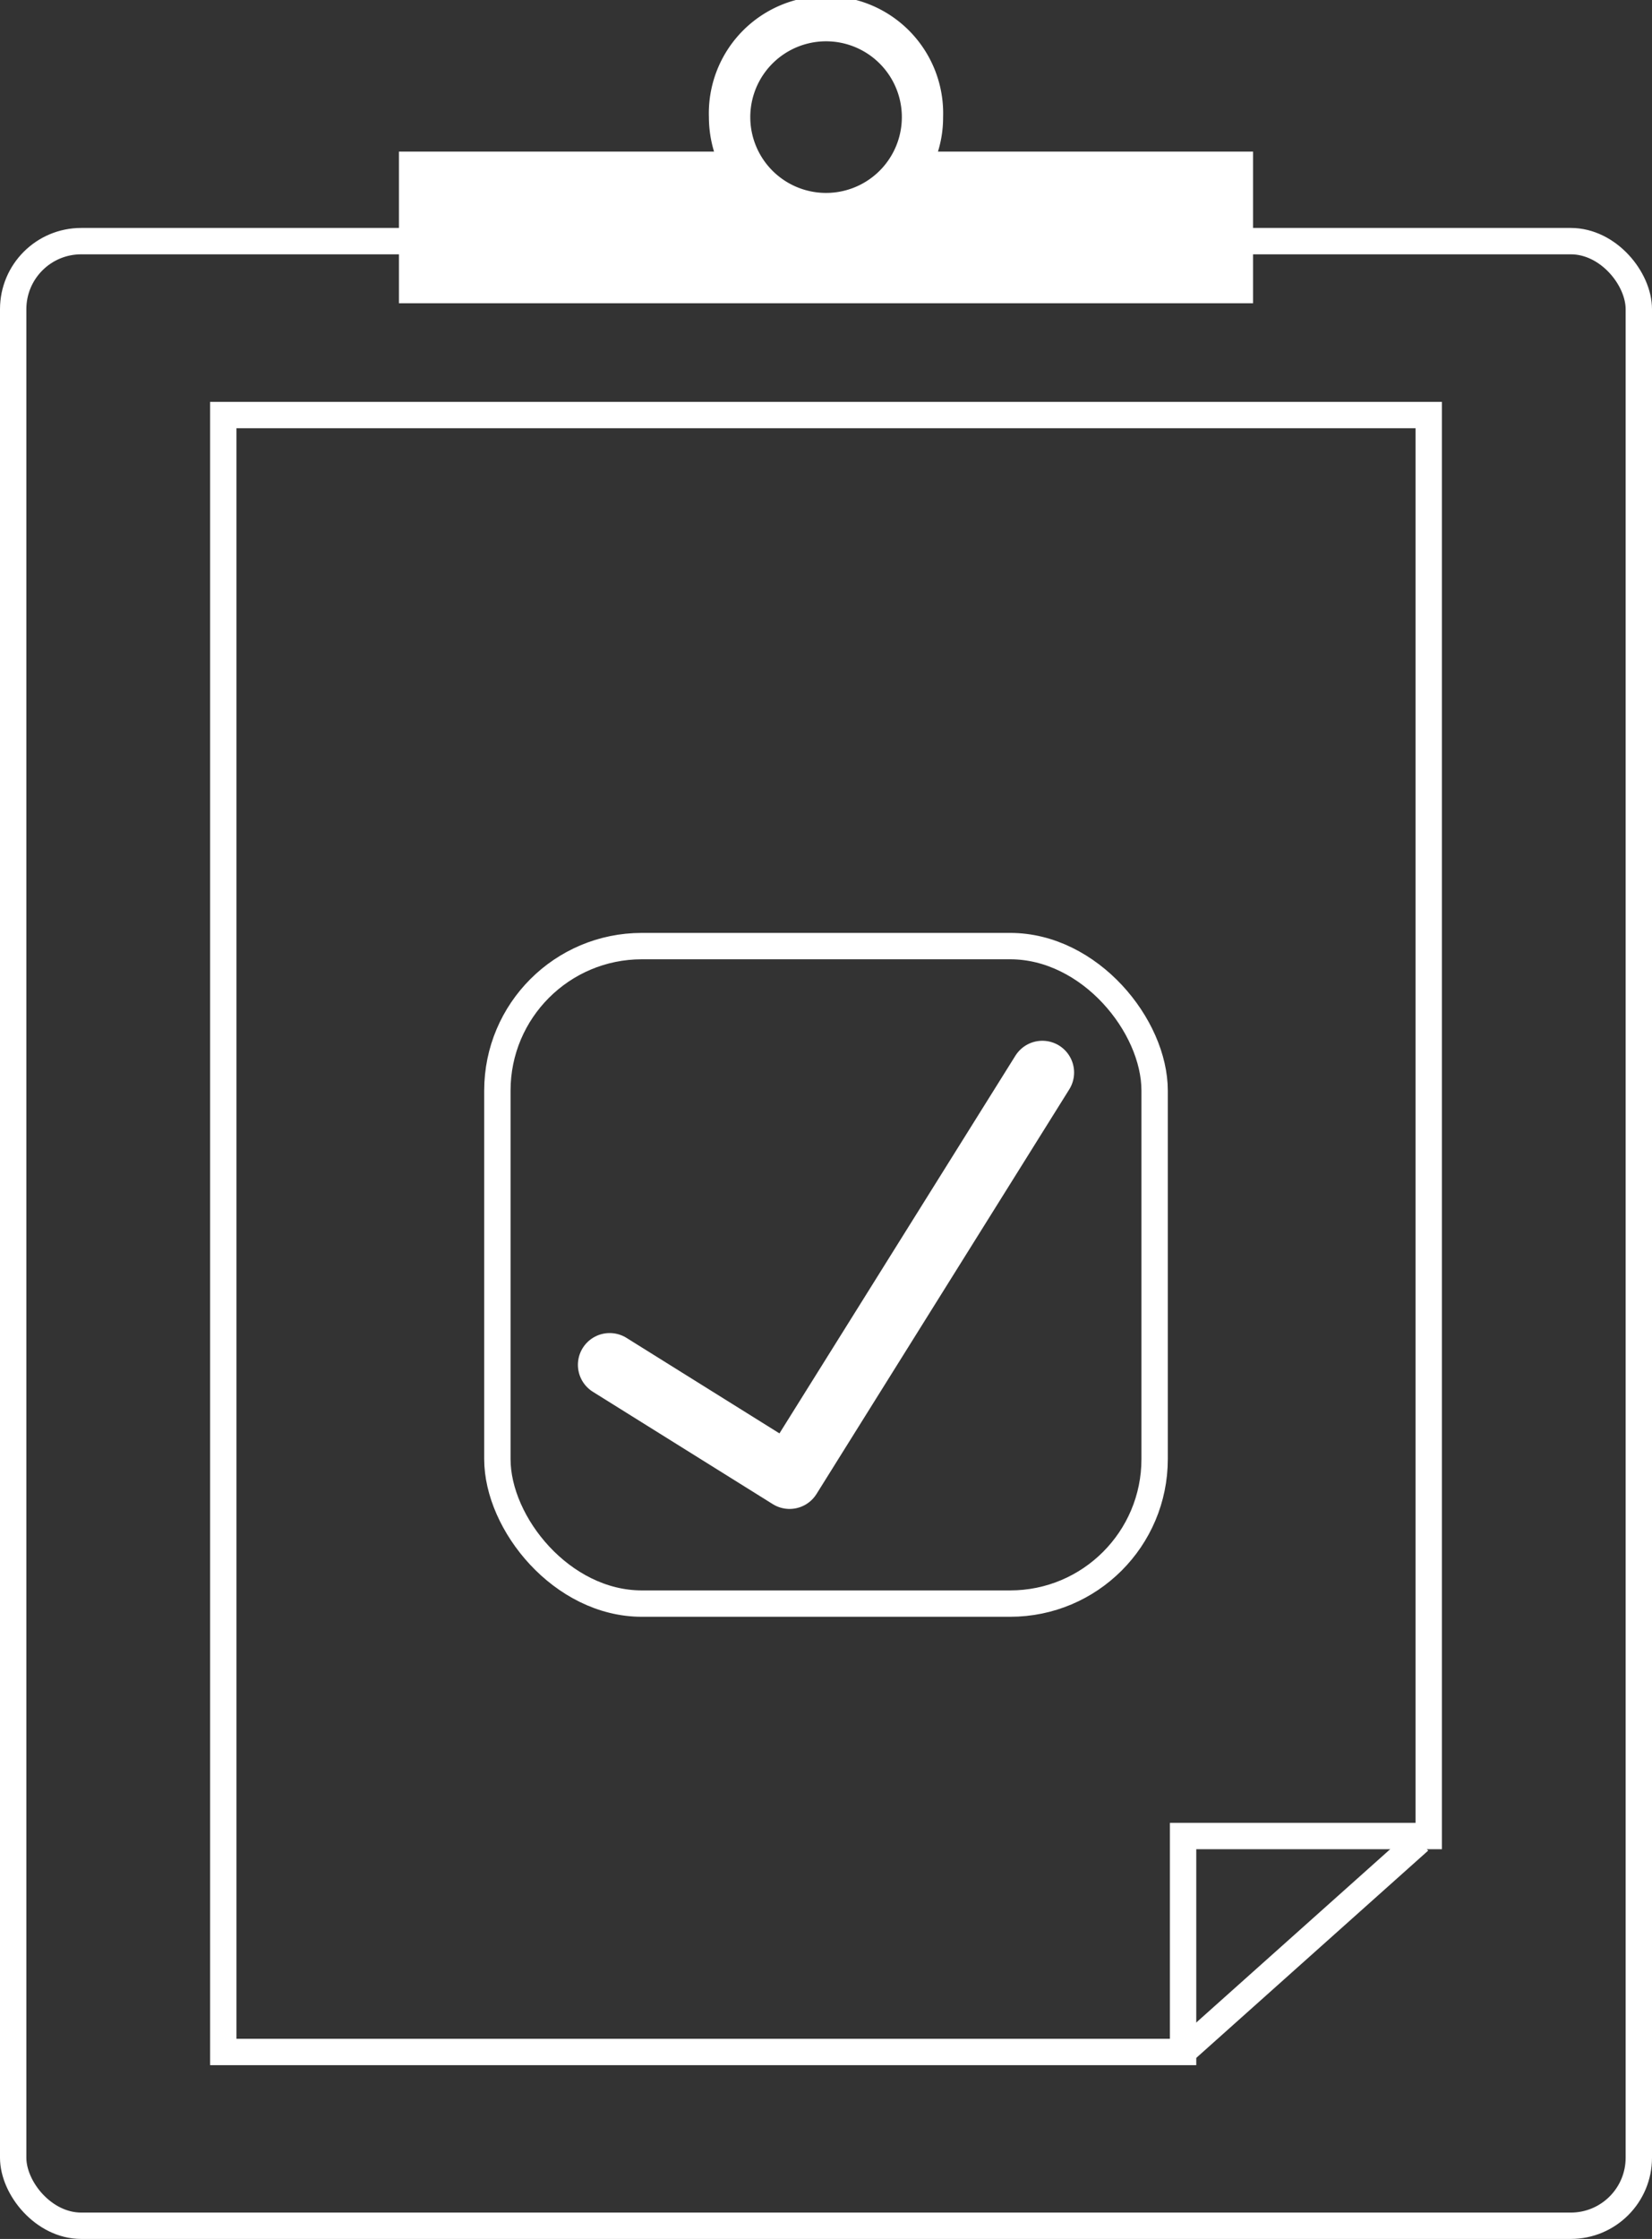 <svg xmlns="http://www.w3.org/2000/svg" viewBox="0 0 125.35 169.82"><rect x="0" y="0" width="125.35" height="169.82" fill="#333333" stroke="none"/><defs><style>.cls-1,.cls-3,.cls-4{fill:none;stroke:#fff;}.cls-1,.cls-4{stroke-linecap:round;stroke-linejoin:round;}.cls-1,.cls-3{stroke-width:2px;}.cls-2{fill:#fff;}.cls-3{stroke-miterlimit:10;}.cls-4{stroke-width:4.82px;}</style></defs><title>Reports</title><g id="DASHBOARD_V1"><rect class="cls-1" x="1" y="18.29" width="123.35" height="150.53" rx="5.16" ry="5.16"/><path class="cls-2" d="M71.17,11.5a8.73,8.73,0,0,0,.39-2.61,8.89,8.89,0,1,0-17.77,0,9.06,9.06,0,0,0,.39,2.61H30.27V23H95.08V11.5ZM56.93,8.89a5.75,5.75,0,1,1,.63,2.61A5.74,5.74,0,0,1,56.93,8.89Z"/><polygon class="cls-3" points="89.77 139.26 89.77 155.64 16.94 155.64 16.94 31.48 108.41 31.48 108.41 139.26 89.77 139.26"/><line class="cls-3" x1="107.7" y1="139.62" x2="89.77" y2="155.64"/><polyline class="cls-4" points="46.26 103.52 59.91 112.04 79.09 81.35"/><rect class="cls-3" x="37.74" y="71.76" width="49.87" height="49.87" rx="10.96" ry="10.96"/></g></svg>